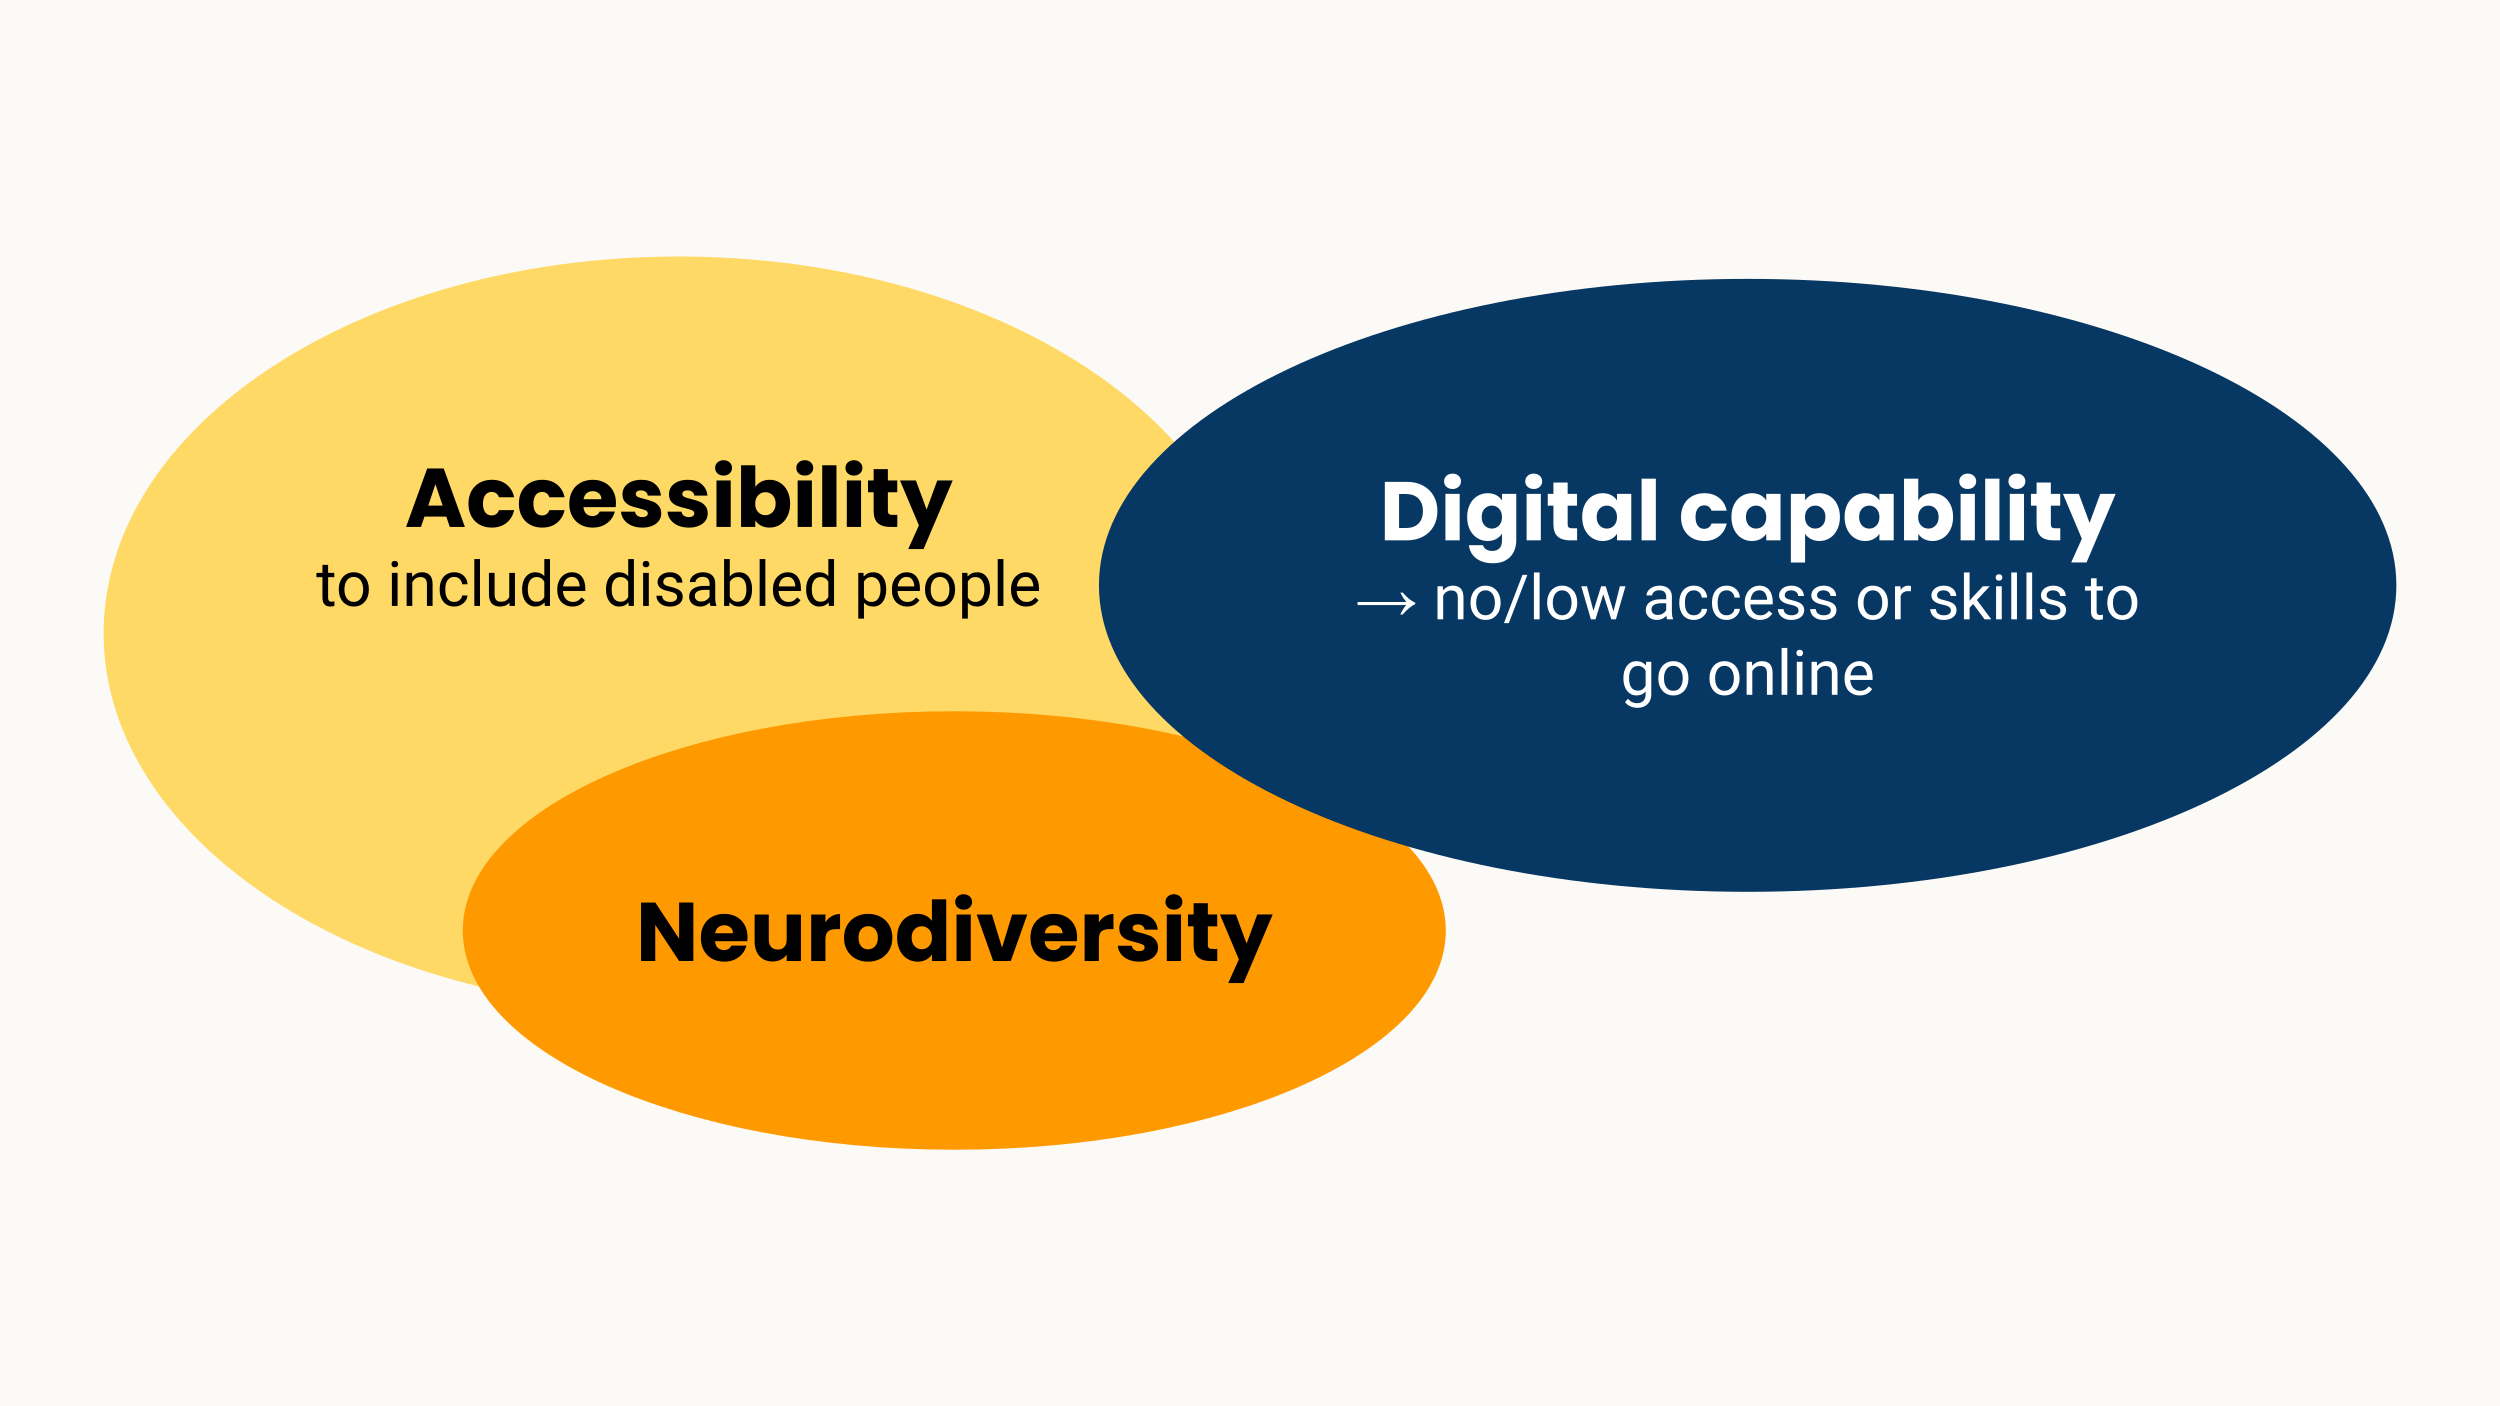 <svg version="1.1" viewBox="0.0 0.0 960.0 540.0" fill="none" stroke="none" stroke-linecap="square" stroke-miterlimit="10" xmlns:xlink="http://www.w3.org/1999/xlink" xmlns="http://www.w3.org/2000/svg"><rect x="0.0" y="0.0" width="960.0" height="540.0" fill="#808080" stroke="none"/><clipPath id="g34b6e2f5c32_0_471.0"><path d="m0 0l960.0 0l0 540.0l-960.0 0l0 -540.0z" clip-rule="nonzero"/></clipPath><g clip-path="url(#g34b6e2f5c32_0_471.0)"><path fill="#fcfaf7" d="m0 0l960.0 0l0 540.0l-960.0 0z" fill-rule="evenodd"/><path fill="#ffd966" d="m39.794 243.131l0 0c0 -79.877 98.871 -144.63 220.835 -144.63l0 0c121.964 0 220.835 64.753 220.835 144.63l0 0c0 79.877 -98.871 144.63 -220.835 144.63l0 0c-121.964 0 -220.835 -64.753 -220.835 -144.63z" fill-rule="evenodd"/><path fill="#000000" d="m171.381 198.382l-8.391 0l-1.344 3.969l-5.719 0l8.125 -22.469l6.328 0l8.141 22.469l-5.797 0l-1.344 -3.969zm-1.406 -4.219l-2.781 -8.234l-2.75 8.234l5.531 0zm9.912 -0.734q0 -2.797 1.141 -4.875q1.141 -2.078 3.172 -3.188q2.031 -1.125 4.656 -1.125q3.359 0 5.609 1.766q2.266 1.75 2.969 4.953l-5.828 0q-0.734 -2.047 -2.844 -2.047q-1.516 0 -2.406 1.172q-0.891 1.156 -0.891 3.344q0 2.172 0.891 3.344q0.891 1.156 2.406 1.156q2.109 0 2.844 -2.047l5.828 0q-0.703 3.141 -2.984 4.938q-2.266 1.781 -5.594 1.781q-2.625 0 -4.656 -1.109q-2.031 -1.125 -3.172 -3.203q-1.141 -2.078 -1.141 -4.859zm19.36 0q0 -2.797 1.141 -4.875q1.141 -2.078 3.172 -3.188q2.031 -1.125 4.656 -1.125q3.359 0 5.609 1.766q2.266 1.75 2.969 4.953l-5.828 0q-0.734 -2.047 -2.844 -2.047q-1.516 0 -2.406 1.172q-0.891 1.156 -0.891 3.344q0 2.172 0.891 3.344q0.891 1.156 2.406 1.156q2.109 0 2.844 -2.047l5.828 0q-0.703 3.141 -2.984 4.938q-2.266 1.781 -5.594 1.781q-2.625 0 -4.656 -1.109q-2.031 -1.125 -3.172 -3.203q-1.141 -2.078 -1.141 -4.859zm37.282 -0.297q0 0.766 -0.094 1.609l-12.375 0q0.125 1.656 1.062 2.547q0.953 0.875 2.328 0.875q2.047 0 2.844 -1.734l5.828 0q-0.453 1.766 -1.625 3.172q-1.172 1.406 -2.938 2.203q-1.75 0.797 -3.922 0.797q-2.625 0 -4.672 -1.109q-2.047 -1.125 -3.203 -3.203q-1.156 -2.078 -1.156 -4.859q0 -2.797 1.141 -4.875q1.141 -2.078 3.188 -3.188q2.047 -1.125 4.703 -1.125q2.594 0 4.609 1.094q2.016 1.078 3.141 3.094q1.141 2.016 1.141 4.703zm-5.594 -1.438q0 -1.406 -0.969 -2.234q-0.953 -0.844 -2.391 -0.844q-1.375 0 -2.328 0.812q-0.938 0.797 -1.156 2.266l6.844 0zm15.743 10.906q-2.344 0 -4.172 -0.797q-1.812 -0.797 -2.875 -2.188q-1.047 -1.391 -1.172 -3.125l5.406 0q0.094 0.938 0.859 1.516q0.766 0.562 1.891 0.562q1.016 0 1.578 -0.391q0.562 -0.406 0.562 -1.047q0 -0.766 -0.797 -1.125q-0.797 -0.375 -2.594 -0.828q-1.922 -0.438 -3.203 -0.938q-1.281 -0.5 -2.219 -1.562q-0.922 -1.078 -0.922 -2.906q0 -1.531 0.844 -2.797q0.859 -1.266 2.5 -2.0q1.656 -0.734 3.922 -0.734q3.359 0 5.297 1.672q1.938 1.656 2.234 4.406l-5.062 0q-0.125 -0.922 -0.812 -1.469q-0.688 -0.547 -1.812 -0.547q-0.953 0 -1.469 0.375q-0.516 0.359 -0.516 1.0q0 0.766 0.812 1.156q0.828 0.375 2.547 0.766q1.984 0.516 3.234 1.016q1.25 0.484 2.188 1.594q0.953 1.094 0.984 2.953q0 1.578 -0.891 2.812q-0.875 1.219 -2.531 1.922q-1.641 0.703 -3.812 0.703zm17.856 0q-2.344 0 -4.172 -0.797q-1.812 -0.797 -2.875 -2.188q-1.047 -1.391 -1.172 -3.125l5.406 0q0.094 0.938 0.859 1.516q0.766 0.562 1.891 0.562q1.016 0 1.578 -0.391q0.562 -0.406 0.562 -1.047q0 -0.766 -0.797 -1.125q-0.797 -0.375 -2.594 -0.828q-1.922 -0.438 -3.203 -0.938q-1.281 -0.5 -2.219 -1.562q-0.922 -1.078 -0.922 -2.906q0 -1.531 0.844 -2.797q0.859 -1.266 2.5 -2.0q1.656 -0.734 3.922 -0.734q3.359 0 5.297 1.672q1.938 1.656 2.234 4.406l-5.062 0q-0.125 -0.922 -0.812 -1.469q-0.688 -0.547 -1.812 -0.547q-0.953 0 -1.469 0.375q-0.516 0.359 -0.516 1.0q0 0.766 0.812 1.156q0.828 0.375 2.547 0.766q1.984 0.516 3.234 1.016q1.25 0.484 2.188 1.594q0.953 1.094 0.984 2.953q0 1.578 -0.891 2.812q-0.875 1.219 -2.531 1.922q-1.641 0.703 -3.812 0.703zm13.34 -19.969q-1.438 0 -2.359 -0.844q-0.906 -0.844 -0.906 -2.094q0 -1.281 0.906 -2.125q0.922 -0.844 2.359 -0.844q1.406 0 2.312 0.844q0.922 0.844 0.922 2.125q0 1.25 -0.922 2.094q-0.906 0.844 -2.312 0.844zm2.719 1.859l0 17.859l-5.469 0l0 -17.859l5.469 0zm9.44 2.531q0.766 -1.25 2.203 -2.016q1.453 -0.766 3.297 -0.766q2.219 0 4.0 1.125q1.797 1.109 2.828 3.188q1.047 2.078 1.047 4.844q0 2.75 -1.047 4.844q-1.031 2.094 -2.828 3.234q-1.781 1.125 -4.0 1.125q-1.875 0 -3.297 -0.75q-1.406 -0.75 -2.203 -2.0l0 2.5l-5.469 0l0 -23.688l5.469 0l0 8.359zm7.812 6.375q0 -2.062 -1.141 -3.219q-1.141 -1.172 -2.797 -1.172q-1.625 0 -2.766 1.188q-1.141 1.188 -1.141 3.234q0 2.047 1.141 3.234q1.141 1.172 2.766 1.172q1.625 0 2.781 -1.188q1.156 -1.203 1.156 -3.25zm11.197 -10.766q-1.438 0 -2.359 -0.844q-0.906 -0.844 -0.906 -2.094q0 -1.281 0.906 -2.125q0.922 -0.844 2.359 -0.844q1.406 0 2.312 0.844q0.922 0.844 0.922 2.125q0 1.25 -0.922 2.094q-0.906 0.844 -2.312 0.844zm2.719 1.859l0 17.859l-5.469 0l0 -17.859l5.469 0zm9.44 -5.828l0 23.688l-5.469 0l0 -23.688l5.469 0zm6.721 3.969q-1.438 0 -2.359 -0.844q-0.906 -0.844 -0.906 -2.094q0 -1.281 0.906 -2.125q0.922 -0.844 2.359 -0.844q1.406 0 2.312 0.844q0.922 0.844 0.922 2.125q0 1.25 -0.922 2.094q-0.906 0.844 -2.312 0.844zm2.719 1.859l0 17.859l-5.469 0l0 -17.859l5.469 0zm13.924 13.219l0 4.641l-2.781 0q-2.984 0 -4.656 -1.453q-1.656 -1.453 -1.656 -4.75l0 -7.109l-2.172 0l0 -4.547l2.172 0l0 -4.344l5.469 0l0 4.344l3.594 0l0 4.547l-3.594 0l0 7.172q0 0.797 0.391 1.156q0.391 0.344 1.281 0.344l1.953 0zm21.273 -13.219l-11.188 26.344l-5.891 0l4.094 -9.094l-7.266 -17.25l6.109 0l4.125 11.172l4.094 -11.172l5.922 0z" fill-rule="nonzero"/><path fill="#000000" d="m128.367 219.984l0 1.672l-6.859 0l0 -1.672l6.859 0zm-4.547 -3.078l2.172 0l0 12.625q0 0.641 0.203 0.969q0.203 0.328 0.516 0.438q0.312 0.109 0.672 0.109q0.281 0 0.578 -0.047q0.297 -0.062 0.453 -0.094l0 1.766q-0.25 0.078 -0.672 0.156q-0.406 0.078 -1.0 0.078q-0.797 0 -1.469 -0.312q-0.656 -0.328 -1.062 -1.062q-0.391 -0.75 -0.391 -2.016l0 -12.609zm6.273 9.562l0 -0.266q0 -1.375 0.391 -2.547q0.406 -1.188 1.156 -2.047q0.75 -0.875 1.812 -1.359q1.078 -0.5 2.391 -0.5q1.344 0 2.406 0.5q1.078 0.484 1.828 1.359q0.766 0.859 1.156 2.047q0.406 1.172 0.406 2.547l0 0.266q0 1.375 -0.406 2.547q-0.391 1.172 -1.156 2.047q-0.75 0.875 -1.812 1.359q-1.062 0.484 -2.391 0.484q-1.344 0 -2.406 -0.484q-1.062 -0.484 -1.828 -1.359q-0.75 -0.875 -1.156 -2.047q-0.391 -1.172 -0.391 -2.547zm2.172 -0.266l0 0.266q0 0.953 0.219 1.797q0.219 0.828 0.672 1.484q0.453 0.641 1.125 1.016q0.688 0.359 1.594 0.359q0.891 0 1.562 -0.359q0.672 -0.375 1.109 -1.016q0.453 -0.656 0.672 -1.484q0.234 -0.844 0.234 -1.797l0 -0.266q0 -0.938 -0.234 -1.766q-0.219 -0.844 -0.672 -1.5q-0.453 -0.656 -1.125 -1.031q-0.672 -0.375 -1.578 -0.375q-0.891 0 -1.562 0.375q-0.672 0.375 -1.125 1.031q-0.453 0.656 -0.672 1.5q-0.219 0.828 -0.219 1.766zm20.406 -6.219l0 12.688l-2.188 0l0 -12.688l2.188 0zm-2.344 -3.359q0 -0.531 0.312 -0.891q0.328 -0.359 0.953 -0.359q0.625 0 0.953 0.359q0.344 0.359 0.344 0.891q0 0.5 -0.344 0.859q-0.328 0.359 -0.953 0.359q-0.625 0 -0.953 -0.359q-0.312 -0.359 -0.312 -0.859zm7.992 6.078l0 9.969l-2.172 0l0 -12.688l2.047 0l0.125 2.719zm-0.516 3.141l-0.906 -0.031q0.016 -1.297 0.391 -2.406q0.375 -1.109 1.047 -1.922q0.688 -0.828 1.625 -1.281q0.938 -0.453 2.094 -0.453q0.938 0 1.688 0.266q0.75 0.25 1.281 0.797q0.531 0.547 0.812 1.422q0.281 0.875 0.281 2.125l0 8.312l-2.172 0l0 -8.328q0 -1.0 -0.297 -1.594q-0.297 -0.609 -0.859 -0.891q-0.562 -0.281 -1.375 -0.281q-0.812 0 -1.484 0.344q-0.656 0.344 -1.141 0.938q-0.469 0.594 -0.734 1.375q-0.25 0.766 -0.25 1.609zm16.676 5.281q0.766 0 1.422 -0.312q0.656 -0.328 1.078 -0.875q0.422 -0.562 0.484 -1.281l2.062 0q-0.062 1.125 -0.766 2.094q-0.688 0.969 -1.812 1.562q-1.125 0.594 -2.469 0.594q-1.438 0 -2.5 -0.5q-1.062 -0.516 -1.766 -1.391q-0.688 -0.875 -1.031 -2.016q-0.344 -1.141 -0.344 -2.422l0 -0.5q0 -1.266 0.344 -2.406q0.344 -1.156 1.031 -2.031q0.703 -0.875 1.766 -1.375q1.062 -0.516 2.5 -0.516q1.484 0 2.594 0.609q1.109 0.609 1.75 1.641q0.641 1.031 0.703 2.344l-2.062 0q-0.062 -0.781 -0.453 -1.406q-0.375 -0.641 -1.031 -1.016q-0.641 -0.391 -1.5 -0.391q-1.0 0 -1.672 0.406q-0.672 0.391 -1.078 1.047q-0.391 0.656 -0.562 1.469q-0.156 0.797 -0.156 1.625l0 0.5q0 0.828 0.156 1.641q0.172 0.812 0.562 1.469q0.391 0.656 1.062 1.047q0.672 0.391 1.688 0.391zm9.844 -16.453l0 18.0l-2.188 0l0 -18.0l2.188 0zm11.227 15.062l0 -9.75l2.188 0l0 12.688l-2.078 0l-0.109 -2.938zm0.422 -2.672l0.891 -0.016q0 1.266 -0.266 2.344q-0.25 1.062 -0.844 1.859q-0.578 0.781 -1.531 1.219q-0.953 0.438 -2.312 0.438q-0.922 0 -1.688 -0.266q-0.766 -0.281 -1.328 -0.844q-0.547 -0.562 -0.844 -1.453q-0.297 -0.906 -0.297 -2.172l0 -8.188l2.172 0l0 8.203q0 0.859 0.188 1.422q0.188 0.547 0.516 0.875q0.344 0.328 0.75 0.453q0.422 0.125 0.875 0.125q1.375 0 2.188 -0.531q0.812 -0.531 1.172 -1.438q0.359 -0.906 0.359 -2.031zm13.043 3.141l0 -15.531l2.188 0l0 18.0l-2.0 0l-0.188 -2.469zm-8.531 -3.734l0 -0.25q0 -1.453 0.359 -2.641q0.359 -1.188 1.016 -2.031q0.672 -0.859 1.594 -1.328q0.922 -0.469 2.047 -0.469q1.203 0 2.094 0.422q0.906 0.422 1.531 1.219q0.625 0.781 0.984 1.891q0.359 1.109 0.5 2.516l0 1.078q-0.125 1.406 -0.5 2.516q-0.359 1.109 -0.984 1.906q-0.625 0.781 -1.531 1.203q-0.906 0.406 -2.109 0.406q-1.109 0 -2.031 -0.484q-0.922 -0.484 -1.594 -1.344q-0.656 -0.875 -1.016 -2.047q-0.359 -1.172 -0.359 -2.562zm2.188 -0.25l0 0.25q0 0.953 0.188 1.781q0.203 0.828 0.609 1.469q0.406 0.625 1.031 0.984q0.641 0.359 1.516 0.359q1.078 0 1.781 -0.453q0.703 -0.453 1.125 -1.203q0.422 -0.75 0.656 -1.641l0 -2.812q-0.141 -0.656 -0.406 -1.25q-0.266 -0.609 -0.688 -1.078q-0.406 -0.484 -1.016 -0.766q-0.609 -0.281 -1.422 -0.281q-0.891 0 -1.531 0.375q-0.641 0.375 -1.047 1.016q-0.406 0.625 -0.609 1.469q-0.188 0.844 -0.188 1.781zm17.16 6.688q-1.328 0 -2.406 -0.453q-1.062 -0.453 -1.844 -1.266q-0.766 -0.828 -1.172 -1.953q-0.406 -1.125 -0.406 -2.453l0 -0.5q0 -1.547 0.453 -2.75q0.453 -1.219 1.234 -2.062q0.797 -0.844 1.781 -1.281q1.0 -0.438 2.078 -0.438q1.359 0 2.344 0.469q0.984 0.469 1.609 1.312q0.641 0.844 0.938 1.969q0.312 1.125 0.312 2.469l0 0.969l-9.469 0l0 -1.766l7.312 0l0 -0.172q-0.047 -0.844 -0.359 -1.641q-0.297 -0.797 -0.938 -1.312q-0.641 -0.516 -1.75 -0.516q-0.75 0 -1.375 0.312q-0.609 0.312 -1.062 0.922q-0.438 0.609 -0.688 1.5q-0.25 0.875 -0.25 2.016l0 0.5q0 0.891 0.25 1.688q0.266 0.797 0.75 1.391q0.484 0.594 1.172 0.938q0.703 0.344 1.594 0.344q1.156 0 1.953 -0.469q0.797 -0.469 1.391 -1.266l1.312 1.047q-0.406 0.625 -1.047 1.188q-0.625 0.562 -1.547 0.922q-0.922 0.344 -2.172 0.344zm21.398 -2.703l0 -15.531l2.188 0l0 18.0l-2.0 0l-0.188 -2.469zm-8.531 -3.734l0 -0.25q0 -1.453 0.359 -2.641q0.359 -1.188 1.016 -2.031q0.672 -0.859 1.594 -1.328q0.922 -0.469 2.047 -0.469q1.203 0 2.094 0.422q0.906 0.422 1.531 1.219q0.625 0.781 0.984 1.891q0.359 1.109 0.5 2.516l0 1.078q-0.125 1.406 -0.5 2.516q-0.359 1.109 -0.984 1.906q-0.625 0.781 -1.531 1.203q-0.906 0.406 -2.109 0.406q-1.109 0 -2.031 -0.484q-0.922 -0.484 -1.594 -1.344q-0.656 -0.875 -1.016 -2.047q-0.359 -1.172 -0.359 -2.562zm2.188 -0.25l0 0.25q0 0.953 0.188 1.781q0.203 0.828 0.609 1.469q0.406 0.625 1.031 0.984q0.641 0.359 1.516 0.359q1.078 0 1.781 -0.453q0.703 -0.453 1.125 -1.203q0.422 -0.75 0.656 -1.641l0 -2.812q-0.141 -0.656 -0.406 -1.25q-0.266 -0.609 -0.688 -1.078q-0.406 -0.484 -1.016 -0.766q-0.609 -0.281 -1.422 -0.281q-0.891 0 -1.531 0.375q-0.641 0.375 -1.047 1.016q-0.406 0.625 -0.609 1.469q-0.188 0.844 -0.188 1.781zm14.254 -6.234l0 12.688l-2.188 0l0 -12.688l2.188 0zm-2.344 -3.359q0 -0.531 0.312 -0.891q0.328 -0.359 0.953 -0.359q0.625 0 0.953 0.359q0.344 0.359 0.344 0.891q0 0.5 -0.344 0.859q-0.328 0.359 -0.953 0.359q-0.625 0 -0.953 -0.359q-0.312 -0.359 -0.312 -0.859zm13.195 12.688q0 -0.469 -0.203 -0.875q-0.203 -0.406 -0.828 -0.734q-0.625 -0.344 -1.875 -0.594q-1.062 -0.219 -1.922 -0.516q-0.844 -0.312 -1.438 -0.734q-0.578 -0.438 -0.906 -1.016q-0.312 -0.594 -0.312 -1.391q0 -0.75 0.328 -1.406q0.344 -0.672 0.953 -1.188q0.625 -0.516 1.484 -0.812q0.875 -0.297 1.938 -0.297q1.516 0 2.594 0.547q1.078 0.531 1.656 1.438q0.578 0.891 0.578 1.984l-2.172 0q0 -0.531 -0.312 -1.031q-0.312 -0.5 -0.906 -0.828q-0.578 -0.328 -1.438 -0.328q-0.906 0 -1.469 0.281q-0.547 0.281 -0.797 0.703q-0.25 0.422 -0.25 0.891q0 0.344 0.109 0.625q0.125 0.266 0.438 0.5q0.328 0.234 0.891 0.438q0.578 0.188 1.469 0.391q1.562 0.344 2.562 0.844q1.016 0.484 1.5 1.203q0.5 0.719 0.5 1.734q0 0.828 -0.344 1.531q-0.344 0.688 -1.0 1.188q-0.641 0.5 -1.547 0.781q-0.891 0.266 -2.0 0.266q-1.688 0 -2.844 -0.594q-1.156 -0.609 -1.766 -1.547q-0.594 -0.953 -0.594 -2.016l2.188 0q0.047 0.891 0.516 1.422q0.469 0.516 1.141 0.734q0.688 0.219 1.359 0.219q0.891 0 1.484 -0.234q0.609 -0.234 0.922 -0.641q0.312 -0.422 0.312 -0.938zm12.48 1.188l0 -6.531q0 -0.75 -0.297 -1.297q-0.297 -0.562 -0.891 -0.859q-0.594 -0.312 -1.484 -0.312q-0.812 0 -1.438 0.281q-0.609 0.281 -0.953 0.75q-0.344 0.453 -0.344 0.969l-2.172 0q0 -0.672 0.344 -1.344q0.359 -0.672 1.016 -1.203q0.672 -0.547 1.594 -0.875q0.938 -0.328 2.094 -0.328q1.375 0 2.438 0.469q1.062 0.469 1.656 1.422q0.609 0.938 0.609 2.359l0 5.906q0 0.625 0.109 1.344q0.109 0.719 0.344 1.234l0 0.188l-2.266 0q-0.172 -0.375 -0.266 -1.0q-0.094 -0.625 -0.094 -1.172zm0.375 -5.516l0.031 1.516l-2.188 0q-0.938 0 -1.672 0.156q-0.719 0.141 -1.219 0.438q-0.484 0.297 -0.75 0.734q-0.25 0.438 -0.25 1.016q0 0.609 0.266 1.109q0.281 0.484 0.828 0.766q0.547 0.281 1.344 0.281q0.984 0 1.75 -0.422q0.766 -0.422 1.219 -1.031q0.453 -0.609 0.484 -1.172l0.922 1.031q-0.078 0.5 -0.453 1.094q-0.359 0.594 -0.969 1.141q-0.594 0.547 -1.422 0.906q-0.828 0.359 -1.859 0.359q-1.281 0 -2.25 -0.5q-0.969 -0.516 -1.5 -1.359q-0.531 -0.844 -0.531 -1.906q0 -1.016 0.391 -1.797q0.406 -0.781 1.156 -1.297q0.75 -0.531 1.797 -0.797q1.062 -0.266 2.359 -0.266l2.516 0zm5.195 -10.312l2.188 0l0 15.531l-0.188 2.469l-2.0 0l0 -18.0zm10.75 11.547l0 0.25q0 1.391 -0.328 2.562q-0.328 1.172 -0.969 2.047q-0.625 0.859 -1.547 1.344q-0.906 0.484 -2.094 0.484q-1.203 0 -2.109 -0.406q-0.906 -0.422 -1.531 -1.203q-0.625 -0.797 -1.0 -1.906q-0.359 -1.109 -0.5 -2.516l0 -1.078q0.141 -1.406 0.5 -2.516q0.375 -1.109 1.0 -1.891q0.625 -0.797 1.516 -1.219q0.906 -0.422 2.109 -0.422q1.188 0 2.109 0.469q0.938 0.469 1.562 1.328q0.625 0.844 0.953 2.031q0.328 1.188 0.328 2.641zm-2.188 0.25l0 -0.25q0 -0.938 -0.172 -1.781q-0.172 -0.844 -0.562 -1.469q-0.391 -0.641 -1.031 -1.016q-0.625 -0.375 -1.547 -0.375q-0.812 0 -1.422 0.281q-0.609 0.281 -1.031 0.766q-0.422 0.469 -0.688 1.078q-0.25 0.594 -0.391 1.25l0 2.812q0.188 0.828 0.609 1.594q0.438 0.75 1.156 1.234q0.719 0.469 1.797 0.469q0.875 0 1.5 -0.359q0.625 -0.359 1.016 -0.984q0.391 -0.641 0.578 -1.469q0.188 -0.828 0.188 -1.781zm7.289 -11.797l0 18.0l-2.188 0l0 -18.0l2.188 0zm8.742 18.234q-1.328 0 -2.406 -0.453q-1.062 -0.453 -1.844 -1.266q-0.766 -0.828 -1.172 -1.953q-0.406 -1.125 -0.406 -2.453l0 -0.5q0 -1.547 0.453 -2.75q0.453 -1.219 1.234 -2.062q0.797 -0.844 1.781 -1.281q1.0 -0.438 2.078 -0.438q1.359 0 2.344 0.469q0.984 0.469 1.609 1.312q0.641 0.844 0.938 1.969q0.312 1.125 0.312 2.469l0 0.969l-9.469 0l0 -1.766l7.312 0l0 -0.172q-0.047 -0.844 -0.359 -1.641q-0.297 -0.797 -0.938 -1.312q-0.641 -0.516 -1.75 -0.516q-0.75 0 -1.375 0.312q-0.609 0.312 -1.062 0.922q-0.438 0.609 -0.688 1.5q-0.25 0.875 -0.25 2.016l0 0.5q0 0.891 0.25 1.688q0.266 0.797 0.75 1.391q0.484 0.594 1.172 0.938q0.703 0.344 1.594 0.344q1.156 0 1.953 -0.469q0.797 -0.469 1.391 -1.266l1.312 1.047q-0.406 0.625 -1.047 1.188q-0.625 0.562 -1.547 0.922q-0.922 0.344 -2.172 0.344zm15.445 -2.703l0 -15.531l2.188 0l0 18.0l-2.0 0l-0.188 -2.469zm-8.531 -3.734l0 -0.25q0 -1.453 0.359 -2.641q0.359 -1.188 1.016 -2.031q0.672 -0.859 1.594 -1.328q0.922 -0.469 2.047 -0.469q1.203 0 2.094 0.422q0.906 0.422 1.531 1.219q0.625 0.781 0.984 1.891q0.359 1.109 0.5 2.516l0 1.078q-0.125 1.406 -0.5 2.516q-0.359 1.109 -0.984 1.906q-0.625 0.781 -1.531 1.203q-0.906 0.406 -2.109 0.406q-1.109 0 -2.031 -0.484q-0.922 -0.484 -1.594 -1.344q-0.656 -0.875 -1.016 -2.047q-0.359 -1.172 -0.359 -2.562zm2.188 -0.25l0 0.25q0 0.953 0.188 1.781q0.203 0.828 0.609 1.469q0.406 0.625 1.031 0.984q0.641 0.359 1.516 0.359q1.078 0 1.781 -0.453q0.703 -0.453 1.125 -1.203q0.422 -0.75 0.656 -1.641l0 -2.812q-0.141 -0.656 -0.406 -1.25q-0.266 -0.609 -0.688 -1.078q-0.406 -0.484 -1.016 -0.766q-0.609 -0.281 -1.422 -0.281q-0.891 0 -1.531 0.375q-0.641 0.375 -1.047 1.016q-0.406 0.625 -0.609 1.469q-0.188 0.844 -0.188 1.781zm20.02 -3.797l0 15.125l-2.188 0l0 -17.562l2.0 0l0.188 2.438zm8.531 3.797l0 0.25q0 1.391 -0.328 2.562q-0.328 1.172 -0.953 2.047q-0.625 0.859 -1.547 1.344q-0.906 0.484 -2.094 0.484q-1.203 0 -2.125 -0.391q-0.922 -0.406 -1.578 -1.172q-0.641 -0.766 -1.031 -1.828q-0.375 -1.062 -0.516 -2.406l0 -1.312q0.141 -1.406 0.531 -2.516q0.391 -1.109 1.031 -1.891q0.641 -0.797 1.547 -1.219q0.922 -0.422 2.109 -0.422q1.203 0 2.125 0.469q0.922 0.469 1.547 1.328q0.641 0.844 0.953 2.031q0.328 1.188 0.328 2.641zm-2.172 0.25l0 -0.25q0 -0.938 -0.203 -1.781q-0.203 -0.844 -0.625 -1.469q-0.406 -0.641 -1.047 -1.016q-0.641 -0.375 -1.531 -0.375q-0.828 0 -1.438 0.281q-0.594 0.281 -1.016 0.766q-0.422 0.469 -0.688 1.078q-0.266 0.594 -0.391 1.25l0 3.031q0.234 0.812 0.656 1.547q0.422 0.719 1.125 1.156q0.703 0.438 1.766 0.438q0.875 0 1.516 -0.359q0.641 -0.375 1.047 -1.016q0.422 -0.656 0.625 -1.484q0.203 -0.844 0.203 -1.797zm10.211 6.438q-1.328 0 -2.406 -0.453q-1.062 -0.453 -1.844 -1.266q-0.766 -0.828 -1.172 -1.953q-0.406 -1.125 -0.406 -2.453l0 -0.5q0 -1.547 0.453 -2.75q0.453 -1.219 1.234 -2.062q0.797 -0.844 1.781 -1.281q1.0 -0.438 2.078 -0.438q1.359 0 2.344 0.469q0.984 0.469 1.609 1.312q0.641 0.844 0.938 1.969q0.312 1.125 0.312 2.469l0 0.969l-9.469 0l0 -1.766l7.312 0l0 -0.172q-0.047 -0.844 -0.359 -1.641q-0.297 -0.797 -0.938 -1.312q-0.641 -0.516 -1.75 -0.516q-0.75 0 -1.375 0.312q-0.609 0.312 -1.062 0.922q-0.438 0.609 -0.688 1.5q-0.25 0.875 -0.25 2.016l0 0.5q0 0.891 0.25 1.688q0.266 0.797 0.75 1.391q0.484 0.594 1.172 0.938q0.703 0.344 1.594 0.344q1.156 0 1.953 -0.469q0.797 -0.469 1.391 -1.266l1.312 1.047q-0.406 0.625 -1.047 1.188q-0.625 0.562 -1.547 0.922q-0.922 0.344 -2.172 0.344zm6.883 -6.438l0 -0.266q0 -1.375 0.391 -2.547q0.406 -1.188 1.156 -2.047q0.75 -0.875 1.812 -1.359q1.078 -0.5 2.391 -0.5q1.344 0 2.406 0.5q1.078 0.484 1.828 1.359q0.766 0.859 1.156 2.047q0.406 1.172 0.406 2.547l0 0.266q0 1.375 -0.406 2.547q-0.391 1.172 -1.156 2.047q-0.75 0.875 -1.812 1.359q-1.062 0.484 -2.391 0.484q-1.344 0 -2.406 -0.484q-1.062 -0.484 -1.828 -1.359q-0.75 -0.875 -1.156 -2.047q-0.391 -1.172 -0.391 -2.547zm2.172 -0.266l0 0.266q0 0.953 0.219 1.797q0.219 0.828 0.672 1.484q0.453 0.641 1.125 1.016q0.688 0.359 1.594 0.359q0.891 0 1.562 -0.359q0.672 -0.375 1.109 -1.016q0.453 -0.656 0.672 -1.484q0.234 -0.844 0.234 -1.797l0 -0.266q0 -0.938 -0.234 -1.766q-0.219 -0.844 -0.672 -1.5q-0.453 -0.656 -1.125 -1.031q-0.672 -0.375 -1.578 -0.375q-0.891 0 -1.563 0.375q-0.672 0.375 -1.125 1.031q-0.453 0.656 -0.672 1.5q-0.219 0.828 -0.219 1.766zm14.266 -3.781l0 15.125l-2.188 0l0 -17.562l2.0 0l0.188 2.438zm8.531 3.797l0 0.25q0 1.391 -0.328 2.562q-0.328 1.172 -0.953 2.047q-0.625 0.859 -1.547 1.344q-0.906 0.484 -2.094 0.484q-1.203 0 -2.125 -0.391q-0.922 -0.406 -1.578 -1.172q-0.641 -0.766 -1.031 -1.828q-0.375 -1.062 -0.516 -2.406l0 -1.312q0.141 -1.406 0.531 -2.516q0.391 -1.109 1.031 -1.891q0.641 -0.797 1.547 -1.219q0.922 -0.422 2.109 -0.422q1.203 0 2.125 0.469q0.922 0.469 1.547 1.328q0.641 0.844 0.953 2.031q0.328 1.188 0.328 2.641zm-2.172 0.25l0 -0.25q0 -0.938 -0.203 -1.781q-0.203 -0.844 -0.625 -1.469q-0.406 -0.641 -1.047 -1.016q-0.641 -0.375 -1.531 -0.375q-0.828 0 -1.438 0.281q-0.594 0.281 -1.016 0.766q-0.422 0.469 -0.688 1.078q-0.266 0.594 -0.391 1.25l0 3.031q0.234 0.812 0.656 1.547q0.422 0.719 1.125 1.156q0.703 0.438 1.766 0.438q0.875 0 1.516 -0.359q0.641 -0.375 1.047 -1.016q0.422 -0.656 0.625 -1.484q0.203 -0.844 0.203 -1.797zm7.305 -11.797l0 18.0l-2.188 0l0 -18.0l2.188 0zm8.742 18.234q-1.328 0 -2.406 -0.453q-1.062 -0.453 -1.844 -1.266q-0.766 -0.828 -1.172 -1.953q-0.406 -1.125 -0.406 -2.453l0 -0.5q0 -1.547 0.453 -2.75q0.453 -1.219 1.234 -2.062q0.797 -0.844 1.781 -1.281q1.0 -0.438 2.078 -0.438q1.359 0 2.344 0.469q0.984 0.469 1.609 1.312q0.641 0.844 0.938 1.969q0.312 1.125 0.312 2.469l0 0.969l-9.469 0l0 -1.766l7.312 0l0 -0.172q-0.047 -0.844 -0.359 -1.641q-0.297 -0.797 -0.938 -1.312q-0.641 -0.516 -1.75 -0.516q-0.75 0 -1.375 0.312q-0.609 0.312 -1.062 0.922q-0.438 0.609 -0.688 1.5q-0.25 0.875 -0.25 2.016l0 0.5q0 0.891 0.25 1.688q0.266 0.797 0.75 1.391q0.484 0.594 1.172 0.938q0.703 0.344 1.594 0.344q1.156 0 1.953 -0.469q0.797 -0.469 1.391 -1.266l1.312 1.047q-0.406 0.625 -1.047 1.188q-0.625 0.562 -1.547 0.922q-0.922 0.344 -2.172 0.344z" fill-rule="nonzero"/><path fill="#ff9900" d="m177.705 357.31l0 0c0 -46.496 84.502 -84.189 188.74 -84.189l0 0c104.238 0 188.74 37.693 188.74 84.189l0 0c0 46.496 -84.502 84.189 -188.74 84.189l0 0c-104.238 0 -188.74 -37.693 -188.74 -84.189z" fill-rule="evenodd"/><path fill="#000000" d="m266.251 369.03l-5.469 0l-9.156 -13.859l0 13.859l-5.469 0l0 -22.469l5.469 0l9.156 13.922l0 -13.922l5.469 0l0 22.469zm20.798 -9.219q0 0.766 -0.094 1.609l-12.375 0q0.125 1.656 1.062 2.547q0.953 0.875 2.328 0.875q2.047 0 2.844 -1.734l5.828 0q-0.453 1.766 -1.625 3.172q-1.172 1.406 -2.938 2.203q-1.75 0.797 -3.922 0.797q-2.625 0 -4.672 -1.109q-2.047 -1.125 -3.203 -3.203q-1.156 -2.078 -1.156 -4.859q0 -2.797 1.141 -4.875q1.141 -2.078 3.188 -3.188q2.047 -1.125 4.703 -1.125q2.594 0 4.609 1.094q2.016 1.078 3.141 3.094q1.141 2.016 1.141 4.703zm-5.594 -1.438q0 -1.406 -0.969 -2.234q-0.953 -0.844 -2.391 -0.844q-1.375 0 -2.328 0.812q-0.938 0.797 -1.156 2.266l6.844 0zm26.103 -7.203l0 17.859l-5.469 0l0 -2.438q-0.828 1.188 -2.25 1.906q-1.422 0.719 -3.156 0.719q-2.047 0 -3.625 -0.906q-1.562 -0.906 -2.422 -2.641q-0.859 -1.734 -0.859 -4.062l0 -10.438l5.438 0l0 9.703q0 1.781 0.922 2.781q0.938 0.984 2.5 0.984q1.594 0 2.516 -0.984q0.938 -1.0 0.938 -2.781l0 -9.703l5.469 0zm9.412 2.984q0.969 -1.484 2.406 -2.328q1.438 -0.844 3.203 -0.844l0 5.797l-1.516 0q-2.047 0 -3.078 0.875q-1.016 0.875 -1.016 3.094l0 8.281l-5.469 0l0 -17.859l5.469 0l0 2.984zm16.352 15.125q-2.625 0 -4.719 -1.109q-2.094 -1.125 -3.297 -3.203q-1.203 -2.078 -1.203 -4.859q0 -2.766 1.219 -4.859q1.219 -2.094 3.328 -3.203q2.109 -1.125 4.734 -1.125q2.625 0 4.734 1.125q2.125 1.109 3.328 3.203q1.219 2.094 1.219 4.859q0 2.75 -1.234 4.844q-1.234 2.094 -3.359 3.219q-2.125 1.109 -4.75 1.109zm0 -4.734q1.578 0 2.672 -1.141q1.109 -1.156 1.109 -3.297q0 -2.156 -1.078 -3.297q-1.062 -1.156 -2.641 -1.156q-1.594 0 -2.656 1.141q-1.047 1.125 -1.047 3.312q0 2.141 1.031 3.297q1.047 1.141 2.609 1.141zm11.165 -4.469q0 -2.766 1.031 -4.844q1.047 -2.078 2.844 -3.188q1.797 -1.125 4.0 -1.125q1.766 0 3.219 0.734q1.453 0.734 2.281 1.984l0 -8.297l5.484 0l0 23.688l-5.484 0l0 -2.562q-0.766 1.281 -2.188 2.047q-1.422 0.766 -3.312 0.766q-2.203 0 -4.0 -1.125q-1.797 -1.141 -2.844 -3.234q-1.031 -2.094 -1.031 -4.844zm13.375 0.031q0 -2.047 -1.141 -3.234q-1.125 -1.188 -2.75 -1.188q-1.641 0 -2.781 1.172q-1.125 1.156 -1.125 3.219q0 2.047 1.125 3.25q1.141 1.188 2.781 1.188q1.625 0 2.75 -1.172q1.141 -1.188 1.141 -3.234zm12.197 -10.797q-1.438 0 -2.359 -0.844q-0.906 -0.844 -0.906 -2.094q0 -1.281 0.906 -2.125q0.922 -0.844 2.359 -0.844q1.406 0 2.312 0.844q0.922 0.844 0.922 2.125q0 1.25 -0.922 2.094q-0.906 0.844 -2.312 0.844zm2.719 1.859l0 17.859l-5.469 0l0 -17.859l5.469 0zm12.003 12.734l3.875 -12.734l5.828 0l-6.344 17.859l-6.75 0l-6.344 -17.859l5.859 0l3.875 12.734zm28.829 -4.094q0 0.766 -0.094 1.609l-12.375 0q0.125 1.656 1.062 2.547q0.953 0.875 2.328 0.875q2.047 0 2.844 -1.734l5.828 0q-0.453 1.766 -1.625 3.172q-1.172 1.406 -2.938 2.203q-1.75 0.797 -3.922 0.797q-2.625 0 -4.672 -1.109q-2.047 -1.125 -3.203 -3.203q-1.156 -2.078 -1.156 -4.859q0 -2.797 1.141 -4.875q1.141 -2.078 3.188 -3.188q2.047 -1.125 4.703 -1.125q2.594 0 4.609 1.094q2.016 1.078 3.141 3.094q1.141 2.016 1.141 4.703zm-5.594 -1.438q0 -1.406 -0.969 -2.234q-0.953 -0.844 -2.391 -0.844q-1.375 0 -2.328 0.812q-0.938 0.797 -1.156 2.266l6.844 0zm13.946 -4.219q0.969 -1.484 2.406 -2.328q1.438 -0.844 3.203 -0.844l0 5.797l-1.516 0q-2.047 0 -3.078 0.875q-1.016 0.875 -1.016 3.094l0 8.281l-5.469 0l0 -17.859l5.469 0l0 2.984zm15.493 15.125q-2.344 0 -4.172 -0.797q-1.812 -0.797 -2.875 -2.188q-1.047 -1.391 -1.172 -3.125l5.406 0q0.094 0.938 0.859 1.516q0.766 0.562 1.891 0.562q1.016 0 1.578 -0.391q0.562 -0.406 0.562 -1.047q0 -0.766 -0.797 -1.125q-0.797 -0.375 -2.594 -0.828q-1.922 -0.438 -3.203 -0.938q-1.281 -0.5 -2.219 -1.562q-0.922 -1.078 -0.922 -2.906q0 -1.531 0.844 -2.797q0.859 -1.266 2.5 -2.0q1.656 -0.734 3.922 -0.734q3.359 0 5.297 1.672q1.938 1.656 2.234 4.406l-5.062 0q-0.125 -0.922 -0.812 -1.469q-0.688 -0.547 -1.812 -0.547q-0.953 0 -1.469 0.375q-0.516 0.359 -0.516 1.0q0 0.766 0.812 1.156q0.828 0.375 2.547 0.766q1.984 0.516 3.234 1.016q1.25 0.484 2.188 1.594q0.953 1.094 0.984 2.953q0 1.578 -0.891 2.812q-0.875 1.219 -2.531 1.922q-1.641 0.703 -3.812 0.703zm13.34 -19.969q-1.438 0 -2.359 -0.844q-0.906 -0.844 -0.906 -2.094q0 -1.281 0.906 -2.125q0.922 -0.844 2.359 -0.844q1.406 0 2.312 0.844q0.922 0.844 0.922 2.125q0 1.25 -0.922 2.094q-0.906 0.844 -2.312 0.844zm2.719 1.859l0 17.859l-5.469 0l0 -17.859l5.469 0zm13.924 13.219l0 4.641l-2.781 0q-2.984 0 -4.656 -1.453q-1.656 -1.453 -1.656 -4.75l0 -7.109l-2.172 0l0 -4.547l2.172 0l0 -4.344l5.469 0l0 4.344l3.594 0l0 4.547l-3.594 0l0 7.172q0 0.797 0.391 1.156q0.391 0.344 1.281 0.344l1.953 0zm21.273 -13.219l-11.188 26.344l-5.891 0l4.094 -9.094l-7.266 -17.25l6.109 0l4.125 11.172l4.094 -11.172l5.922 0z" fill-rule="nonzero"/><path fill="#073763" d="m422.001 224.774l0 0c0 -64.996 111.527 -117.685 249.102 -117.685l0 0c137.575 0 249.102 52.689 249.102 117.685l0 0c0 64.996 -111.527 117.685 -249.102 117.685l0 0c-137.575 0 -249.102 -52.689 -249.102 -117.685z" fill-rule="evenodd"/><path fill="#ffffff" d="m540.198 185.026q3.547 0 6.203 1.422q2.656 1.406 4.109 3.953q1.453 2.531 1.453 5.859q0 3.297 -1.453 5.859q-1.453 2.562 -4.125 3.969q-2.672 1.406 -6.188 1.406l-8.422 0l0 -22.469l8.422 0zm-0.359 17.734q3.109 0 4.828 -1.688q1.734 -1.703 1.734 -4.812q0 -3.109 -1.734 -4.828q-1.719 -1.734 -4.828 -1.734l-2.594 0l0 13.062l2.594 0zm17.952 -14.984q-1.438 0 -2.359 -0.844q-0.906 -0.844 -0.906 -2.094q0 -1.281 0.906 -2.125q0.922 -0.844 2.359 -0.844q1.406 0 2.312 0.844q0.922 0.844 0.922 2.125q0 1.25 -0.922 2.094q-0.906 0.844 -2.312 0.844zm2.719 1.859l0 17.859l-5.469 0l0 -17.859l5.469 0zm10.753 -0.25q1.891 0 3.312 0.766q1.422 0.766 2.188 2.016l0 -2.531l5.484 0l0 17.828q0 2.469 -0.984 4.469q-0.969 2.0 -2.969 3.172q-2.0 1.188 -4.984 1.188q-3.969 0 -6.438 -1.875q-2.453 -1.859 -2.812 -5.062l5.406 0q0.266 1.016 1.219 1.609q0.969 0.594 2.375 0.594q1.688 0 2.688 -0.984q1.016 -0.969 1.016 -3.109l0 -2.531q-0.797 1.25 -2.203 2.031q-1.406 0.781 -3.297 0.781q-2.203 0 -4.0 -1.125q-1.797 -1.141 -2.844 -3.234q-1.031 -2.094 -1.031 -4.844q0 -2.766 1.031 -4.844q1.047 -2.078 2.844 -3.188q1.797 -1.125 4.0 -1.125zm5.5 9.188q0 -2.047 -1.141 -3.234q-1.125 -1.188 -2.75 -1.188q-1.641 0 -2.781 1.172q-1.125 1.156 -1.125 3.219q0 2.047 1.125 3.25q1.141 1.188 2.781 1.188q1.625 0 2.75 -1.172q1.141 -1.188 1.141 -3.234zm12.197 -10.797q-1.438 0 -2.359 -0.844q-0.906 -0.844 -0.906 -2.094q0 -1.281 0.906 -2.125q0.922 -0.844 2.359 -0.844q1.406 0 2.312 0.844q0.922 0.844 0.922 2.125q0 1.25 -0.922 2.094q-0.906 0.844 -2.312 0.844zm2.719 1.859l0 17.859l-5.469 0l0 -17.859l5.469 0zm13.924 13.219l0 4.641l-2.781 0q-2.984 0 -4.656 -1.453q-1.656 -1.453 -1.656 -4.75l0 -7.109l-2.172 0l0 -4.547l2.172 0l0 -4.344l5.469 0l0 4.344l3.594 0l0 4.547l-3.594 0l0 7.172q0 0.797 0.391 1.156q0.391 0.344 1.281 0.344l1.953 0zm1.945 -4.312q0 -2.766 1.031 -4.844q1.047 -2.078 2.844 -3.188q1.797 -1.125 4.0 -1.125q1.891 0 3.312 0.766q1.422 0.766 2.188 2.016l0 -2.531l5.484 0l0 17.859l-5.484 0l0 -2.531q-0.797 1.25 -2.219 2.016q-1.422 0.766 -3.312 0.766q-2.172 0 -3.969 -1.125q-1.797 -1.141 -2.844 -3.234q-1.031 -2.094 -1.031 -4.844zm13.375 0.031q0 -2.047 -1.141 -3.234q-1.125 -1.188 -2.75 -1.188q-1.641 0 -2.781 1.172q-1.125 1.156 -1.125 3.219q0 2.047 1.125 3.25q1.141 1.188 2.781 1.188q1.625 0 2.75 -1.172q1.141 -1.188 1.141 -3.234zm14.916 -14.766l0 23.688l-5.469 0l0 -23.688l5.469 0zm9.661 14.766q0 -2.797 1.141 -4.875q1.141 -2.078 3.172 -3.188q2.031 -1.125 4.656 -1.125q3.359 0 5.609 1.766q2.266 1.75 2.969 4.953l-5.828 0q-0.734 -2.047 -2.844 -2.047q-1.516 0 -2.406 1.172q-0.891 1.156 -0.891 3.344q0 2.172 0.891 3.344q0.891 1.156 2.406 1.156q2.109 0 2.844 -2.047l5.828 0q-0.703 3.141 -2.984 4.938q-2.266 1.781 -5.594 1.781q-2.625 0 -4.656 -1.109q-2.031 -1.125 -3.172 -3.203q-1.141 -2.078 -1.141 -4.859zm19.36 -0.031q0 -2.766 1.031 -4.844q1.047 -2.078 2.844 -3.188q1.797 -1.125 4.0 -1.125q1.891 0 3.312 0.766q1.422 0.766 2.188 2.016l0 -2.531l5.484 0l0 17.859l-5.484 0l0 -2.531q-0.797 1.25 -2.219 2.016q-1.422 0.766 -3.312 0.766q-2.172 0 -3.969 -1.125q-1.797 -1.141 -2.844 -3.234q-1.031 -2.094 -1.031 -4.844zm13.375 0.031q0 -2.047 -1.141 -3.234q-1.125 -1.188 -2.75 -1.188q-1.641 0 -2.781 1.172q-1.125 1.156 -1.125 3.219q0 2.047 1.125 3.25q1.141 1.188 2.781 1.188q1.625 0 2.75 -1.172q1.141 -1.188 1.141 -3.234zm14.916 -6.406q0.797 -1.25 2.203 -2.016q1.422 -0.766 3.297 -0.766q2.219 0 4.0 1.125q1.797 1.109 2.828 3.188q1.047 2.078 1.047 4.844q0 2.75 -1.047 4.844q-1.031 2.094 -2.828 3.234q-1.781 1.125 -4.0 1.125q-1.844 0 -3.281 -0.766q-1.422 -0.766 -2.219 -1.984l0 11.016l-5.469 0l0 -26.375l5.469 0l0 2.531zm7.812 6.375q0 -2.062 -1.141 -3.219q-1.141 -1.172 -2.797 -1.172q-1.625 0 -2.766 1.188q-1.141 1.188 -1.141 3.234q0 2.047 1.141 3.234q1.141 1.172 2.766 1.172q1.625 0 2.781 -1.188q1.156 -1.203 1.156 -3.25zm7.353 0q0 -2.766 1.031 -4.844q1.047 -2.078 2.844 -3.188q1.797 -1.125 4.0 -1.125q1.891 0 3.312 0.766q1.422 0.766 2.188 2.016l0 -2.531l5.484 0l0 17.859l-5.484 0l0 -2.531q-0.797 1.25 -2.219 2.016q-1.422 0.766 -3.312 0.766q-2.172 0 -3.969 -1.125q-1.797 -1.141 -2.844 -3.234q-1.031 -2.094 -1.031 -4.844zm13.375 0.031q0 -2.047 -1.141 -3.234q-1.125 -1.188 -2.75 -1.188q-1.641 0 -2.781 1.172q-1.125 1.156 -1.125 3.219q0 2.047 1.125 3.25q1.141 1.188 2.781 1.188q1.625 0 2.75 -1.172q1.141 -1.188 1.141 -3.234zm14.916 -6.406q0.766 -1.25 2.203 -2.016q1.453 -0.766 3.297 -0.766q2.219 0 4.0 1.125q1.797 1.109 2.828 3.188q1.047 2.078 1.047 4.844q0 2.75 -1.047 4.844q-1.031 2.094 -2.828 3.234q-1.781 1.125 -4.0 1.125q-1.875 0 -3.297 -0.75q-1.406 -0.75 -2.203 -2.0l0 2.5l-5.469 0l0 -23.688l5.469 0l0 8.359zm7.812 6.375q0 -2.062 -1.141 -3.219q-1.141 -1.172 -2.797 -1.172q-1.625 0 -2.766 1.188q-1.141 1.188 -1.141 3.234q0 2.047 1.141 3.234q1.141 1.172 2.766 1.172q1.625 0 2.781 -1.188q1.156 -1.203 1.156 -3.25zm11.197 -10.766q-1.438 0 -2.359 -0.844q-0.906 -0.844 -0.906 -2.094q0 -1.281 0.906 -2.125q0.922 -0.844 2.359 -0.844q1.406 0 2.312 0.844q0.922 0.844 0.922 2.125q0 1.25 -0.922 2.094q-0.906 0.844 -2.312 0.844zm2.719 1.859l0 17.859l-5.469 0l0 -17.859l5.469 0zm9.44 -5.828l0 23.688l-5.469 0l0 -23.688l5.469 0zm6.721 3.969q-1.438 0 -2.359 -0.844q-0.906 -0.844 -0.906 -2.094q0 -1.281 0.906 -2.125q0.922 -0.844 2.359 -0.844q1.406 0 2.312 0.844q0.922 0.844 0.922 2.125q0 1.25 -0.922 2.094q-0.906 0.844 -2.312 0.844zm2.719 1.859l0 17.859l-5.469 0l0 -17.859l5.469 0zm13.924 13.219l0 4.641l-2.781 0q-2.984 0 -4.656 -1.453q-1.656 -1.453 -1.656 -4.75l0 -7.109l-2.172 0l0 -4.547l2.172 0l0 -4.344l5.469 0l0 4.344l3.594 0l0 4.547l-3.594 0l0 7.172q0 0.797 0.391 1.156q0.391 0.344 1.281 0.344l1.953 0zm21.273 -13.219l-11.188 26.344l-5.891 0l4.094 -9.094l-7.266 -17.25l6.109 0l4.125 11.172l4.094 -11.172l5.922 0z" fill-rule="nonzero"/><path fill="#ffffff" d="m538.613 227.549q1.562 1.703 2.703 2.594q1.141 0.875 2.141 1.312l0 0.516q-1.156 0.562 -2.25 1.438q-1.094 0.875 -2.594 2.562l-0.906 0q1.094 -2.359 2.312 -3.625l-18.703 0l0 -1.172l18.703 0q-0.891 -1.141 -1.25 -1.688q-0.344 -0.562 -1.047 -1.938l0.891 0z" fill-rule="nonzero"/><path fill="#ffffff" d="m554.176 227.846l0 9.969l-2.172 0l0 -12.688l2.047 0l0.125 2.719zm-0.516 3.141l-0.906 -0.031q0.016 -1.297 0.391 -2.406q0.375 -1.109 1.047 -1.922q0.688 -0.828 1.625 -1.281q0.938 -0.453 2.094 -0.453q0.938 0 1.688 0.266q0.75 0.25 1.281 0.797q0.531 0.547 0.812 1.422q0.281 0.875 0.281 2.125l0 8.312l-2.172 0l0 -8.328q0 -1.0 -0.297 -1.594q-0.297 -0.609 -0.859 -0.891q-0.562 -0.281 -1.375 -0.281q-0.812 0 -1.484 0.344q-0.656 0.344 -1.141 0.938q-0.469 0.594 -0.734 1.375q-0.25 0.766 -0.25 1.609zm11.02 0.625l0 -0.266q0 -1.375 0.391 -2.547q0.406 -1.188 1.156 -2.047q0.75 -0.875 1.812 -1.359q1.078 -0.5 2.391 -0.5q1.344 0 2.406 0.5q1.078 0.484 1.828 1.359q0.766 0.859 1.156 2.047q0.406 1.172 0.406 2.547l0 0.266q0 1.375 -0.406 2.547q-0.391 1.172 -1.156 2.047q-0.75 0.875 -1.812 1.359q-1.062 0.484 -2.391 0.484q-1.344 0 -2.406 -0.484q-1.062 -0.484 -1.828 -1.359q-0.75 -0.875 -1.156 -2.047q-0.391 -1.172 -0.391 -2.547zm2.172 -0.266l0 0.266q0 0.953 0.219 1.797q0.219 0.828 0.672 1.484q0.453 0.641 1.125 1.016q0.688 0.359 1.594 0.359q0.891 0 1.562 -0.359q0.672 -0.375 1.109 -1.016q0.453 -0.656 0.672 -1.484q0.234 -0.844 0.234 -1.797l0 -0.266q0 -0.938 -0.234 -1.766q-0.219 -0.844 -0.672 -1.5q-0.453 -0.656 -1.125 -1.031q-0.672 -0.375 -1.578 -0.375q-0.891 0 -1.562 0.375q-0.672 0.375 -1.125 1.031q-0.453 0.656 -0.672 1.5q-0.219 0.828 -0.219 1.766zm19.641 -10.594l-7.109 18.531l-1.875 0l7.125 -18.531l1.859 0zm4.715 -0.938l0 18.0l-2.188 0l0 -18.0l2.188 0zm2.898 11.797l0 -0.266q0 -1.375 0.391 -2.547q0.406 -1.188 1.156 -2.047q0.75 -0.875 1.812 -1.359q1.078 -0.5 2.391 -0.5q1.344 0 2.406 0.5q1.078 0.484 1.828 1.359q0.766 0.859 1.156 2.047q0.406 1.172 0.406 2.547l0 0.266q0 1.375 -0.406 2.547q-0.391 1.172 -1.156 2.047q-0.75 0.875 -1.812 1.359q-1.062 0.484 -2.391 0.484q-1.344 0 -2.406 -0.484q-1.062 -0.484 -1.828 -1.359q-0.75 -0.875 -1.156 -2.047q-0.391 -1.172 -0.391 -2.547zm2.172 -0.266l0 0.266q0 0.953 0.219 1.797q0.219 0.828 0.672 1.484q0.453 0.641 1.125 1.016q0.688 0.359 1.594 0.359q0.891 0 1.562 -0.359q0.672 -0.375 1.109 -1.016q0.453 -0.656 0.672 -1.484q0.234 -0.844 0.234 -1.797l0 -0.266q0 -0.938 -0.234 -1.766q-0.219 -0.844 -0.672 -1.5q-0.453 -0.656 -1.125 -1.031q-0.672 -0.375 -1.578 -0.375q-0.891 0 -1.562 0.375q-0.672 0.375 -1.125 1.031q-0.453 0.656 -0.672 1.5q-0.219 0.828 -0.219 1.766zm15.297 4.219l3.266 -10.438l1.422 0l-0.281 2.078l-3.312 10.609l-1.391 0l0.297 -2.25zm-2.188 -10.438l2.781 10.547l0.203 2.141l-1.469 0l-3.688 -12.688l2.172 0zm10.0 10.469l2.641 -10.469l2.156 0l-3.672 12.688l-1.453 0l0.328 -2.219zm-2.797 -10.469l3.188 10.266l0.359 2.422l-1.391 0l-3.406 -10.625l-0.281 -2.062l1.531 0zm23.238 10.516l0 -6.531q0 -0.75 -0.297 -1.297q-0.297 -0.562 -0.891 -0.859q-0.594 -0.312 -1.484 -0.312q-0.812 0 -1.438 0.281q-0.609 0.281 -0.953 0.75q-0.344 0.453 -0.344 0.969l-2.172 0q0 -0.672 0.344 -1.344q0.359 -0.672 1.016 -1.203q0.672 -0.547 1.594 -0.875q0.938 -0.328 2.094 -0.328q1.375 0 2.438 0.469q1.062 0.469 1.656 1.422q0.609 0.938 0.609 2.359l0 5.906q0 0.625 0.109 1.344q0.109 0.719 0.344 1.234l0 0.188l-2.266 0q-0.172 -0.375 -0.266 -1.0q-0.094 -0.625 -0.094 -1.172zm0.375 -5.516l0.031 1.516l-2.188 0q-0.938 0 -1.672 0.156q-0.719 0.141 -1.219 0.438q-0.484 0.297 -0.75 0.734q-0.25 0.438 -0.25 1.016q0 0.609 0.266 1.109q0.281 0.484 0.828 0.766q0.547 0.281 1.344 0.281q0.984 0 1.75 -0.422q0.766 -0.422 1.219 -1.031q0.453 -0.609 0.484 -1.172l0.922 1.031q-0.078 0.5 -0.453 1.094q-0.359 0.594 -0.969 1.141q-0.594 0.547 -1.422 0.906q-0.828 0.359 -1.859 0.359q-1.281 0 -2.25 -0.5q-0.969 -0.516 -1.5 -1.359q-0.531 -0.844 -0.531 -1.906q0 -1.016 0.391 -1.797q0.406 -0.781 1.156 -1.297q0.75 -0.531 1.797 -0.797q1.062 -0.266 2.359 -0.266l2.516 0zm10.289 6.141q0.766 0 1.422 -0.312q0.656 -0.328 1.078 -0.875q0.422 -0.562 0.484 -1.281l2.062 0q-0.062 1.125 -0.766 2.094q-0.688 0.969 -1.812 1.562q-1.125 0.594 -2.469 0.594q-1.438 0 -2.5 -0.5q-1.062 -0.516 -1.766 -1.391q-0.688 -0.875 -1.031 -2.016q-0.344 -1.141 -0.344 -2.422l0 -0.5q0 -1.266 0.344 -2.406q0.344 -1.156 1.031 -2.031q0.703 -0.875 1.766 -1.375q1.062 -0.516 2.5 -0.516q1.484 0 2.594 0.609q1.109 0.609 1.75 1.641q0.641 1.031 0.703 2.344l-2.062 0q-0.062 -0.781 -0.453 -1.406q-0.375 -0.641 -1.031 -1.016q-0.641 -0.391 -1.5 -0.391q-1.0 0 -1.672 0.406q-0.672 0.391 -1.078 1.047q-0.391 0.656 -0.562 1.469q-0.156 0.797 -0.156 1.625l0 0.5q0 0.828 0.156 1.641q0.172 0.812 0.562 1.469q0.391 0.656 1.062 1.047q0.672 0.391 1.688 0.391zm12.562 0q0.766 0 1.422 -0.312q0.656 -0.328 1.078 -0.875q0.422 -0.562 0.484 -1.281l2.062 0q-0.062 1.125 -0.766 2.094q-0.688 0.969 -1.812 1.562q-1.125 0.594 -2.469 0.594q-1.438 0 -2.5 -0.5q-1.062 -0.516 -1.766 -1.391q-0.688 -0.875 -1.031 -2.016q-0.344 -1.141 -0.344 -2.422l0 -0.5q0 -1.266 0.344 -2.406q0.344 -1.156 1.031 -2.031q0.703 -0.875 1.766 -1.375q1.062 -0.516 2.5 -0.516q1.484 0 2.594 0.609q1.109 0.609 1.75 1.641q0.641 1.031 0.703 2.344l-2.062 0q-0.062 -0.781 -0.453 -1.406q-0.375 -0.641 -1.031 -1.016q-0.641 -0.391 -1.5 -0.391q-1.0 0 -1.672 0.406q-0.672 0.391 -1.078 1.047q-0.391 0.656 -0.562 1.469q-0.156 0.797 -0.156 1.625l0 0.5q0 0.828 0.156 1.641q0.172 0.812 0.562 1.469q0.391 0.656 1.062 1.047q0.672 0.391 1.688 0.391zm12.75 1.781q-1.328 0 -2.406 -0.453q-1.062 -0.453 -1.844 -1.266q-0.766 -0.828 -1.172 -1.953q-0.406 -1.125 -0.406 -2.453l0 -0.5q0 -1.547 0.453 -2.75q0.453 -1.219 1.234 -2.062q0.797 -0.844 1.781 -1.281q1.0 -0.438 2.078 -0.438q1.359 0 2.344 0.469q0.984 0.469 1.609 1.312q0.641 0.844 0.938 1.969q0.312 1.125 0.312 2.469l0 0.969l-9.469 0l0 -1.766l7.312 0l0 -0.172q-0.047 -0.844 -0.359 -1.641q-0.297 -0.797 -0.938 -1.312q-0.641 -0.516 -1.75 -0.516q-0.75 0 -1.375 0.312q-0.609 0.312 -1.062 0.922q-0.438 0.609 -0.688 1.5q-0.25 0.875 -0.25 2.016l0 0.5q0 0.891 0.25 1.688q0.266 0.797 0.75 1.391q0.484 0.594 1.172 0.938q0.703 0.344 1.594 0.344q1.156 0 1.953 -0.469q0.797 -0.469 1.391 -1.266l1.312 1.047q-0.406 0.625 -1.047 1.188q-0.625 0.562 -1.547 0.922q-0.922 0.344 -2.172 0.344zm14.836 -3.594q0 -0.469 -0.203 -0.875q-0.203 -0.406 -0.828 -0.734q-0.625 -0.344 -1.875 -0.594q-1.062 -0.219 -1.922 -0.516q-0.844 -0.312 -1.438 -0.734q-0.578 -0.438 -0.906 -1.016q-0.312 -0.594 -0.312 -1.391q0 -0.75 0.328 -1.406q0.344 -0.672 0.953 -1.188q0.625 -0.516 1.484 -0.812q0.875 -0.297 1.938 -0.297q1.516 0 2.594 0.547q1.078 0.531 1.656 1.438q0.578 0.891 0.578 1.984l-2.172 0q0 -0.531 -0.312 -1.031q-0.312 -0.5 -0.906 -0.828q-0.578 -0.328 -1.438 -0.328q-0.906 0 -1.469 0.281q-0.547 0.281 -0.797 0.703q-0.25 0.422 -0.25 0.891q0 0.344 0.109 0.625q0.125 0.266 0.438 0.5q0.328 0.234 0.891 0.438q0.578 0.188 1.469 0.391q1.562 0.344 2.562 0.844q1.016 0.484 1.5 1.203q0.5 0.719 0.5 1.734q0 0.828 -0.344 1.531q-0.344 0.688 -1.0 1.188q-0.641 0.5 -1.547 0.781q-0.891 0.266 -2.0 0.266q-1.688 0 -2.844 -0.594q-1.156 -0.609 -1.766 -1.547q-0.594 -0.953 -0.594 -2.016l2.188 0q0.047 0.891 0.516 1.422q0.469 0.516 1.141 0.734q0.688 0.219 1.359 0.219q0.891 0 1.484 -0.234q0.609 -0.234 0.922 -0.641q0.312 -0.422 0.312 -0.938zm12.387 0q0 -0.469 -0.203 -0.875q-0.203 -0.406 -0.828 -0.734q-0.625 -0.344 -1.875 -0.594q-1.062 -0.219 -1.922 -0.516q-0.844 -0.312 -1.438 -0.734q-0.578 -0.438 -0.906 -1.016q-0.312 -0.594 -0.312 -1.391q0 -0.75 0.328 -1.406q0.344 -0.672 0.953 -1.188q0.625 -0.516 1.484 -0.812q0.875 -0.297 1.938 -0.297q1.516 0 2.594 0.547q1.078 0.531 1.656 1.438q0.578 0.891 0.578 1.984l-2.172 0q0 -0.531 -0.312 -1.031q-0.312 -0.5 -0.906 -0.828q-0.578 -0.328 -1.438 -0.328q-0.906 0 -1.469 0.281q-0.547 0.281 -0.797 0.703q-0.25 0.422 -0.25 0.891q0 0.344 0.109 0.625q0.125 0.266 0.438 0.5q0.328 0.234 0.891 0.438q0.578 0.188 1.469 0.391q1.562 0.344 2.562 0.844q1.016 0.484 1.5 1.203q0.5 0.719 0.5 1.734q0 0.828 -0.344 1.531q-0.344 0.688 -1.0 1.188q-0.641 0.5 -1.547 0.781q-0.891 0.266 -2.0 0.266q-1.688 0 -2.844 -0.594q-1.156 -0.609 -1.766 -1.547q-0.594 -0.953 -0.594 -2.016l2.188 0q0.047 0.891 0.516 1.422q0.469 0.516 1.141 0.734q0.688 0.219 1.359 0.219q0.891 0 1.484 -0.234q0.609 -0.234 0.922 -0.641q0.312 -0.422 0.312 -0.938zm10.387 -2.844l0 -0.266q0 -1.375 0.391 -2.547q0.406 -1.188 1.156 -2.047q0.75 -0.875 1.812 -1.359q1.078 -0.5 2.391 -0.5q1.344 0 2.406 0.5q1.078 0.484 1.828 1.359q0.766 0.859 1.156 2.047q0.406 1.172 0.406 2.547l0 0.266q0 1.375 -0.406 2.547q-0.391 1.172 -1.156 2.047q-0.75 0.875 -1.812 1.359q-1.062 0.484 -2.391 0.484q-1.344 0 -2.406 -0.484q-1.062 -0.484 -1.828 -1.359q-0.75 -0.875 -1.156 -2.047q-0.391 -1.172 -0.391 -2.547zm2.172 -0.266l0 0.266q0 0.953 0.219 1.797q0.219 0.828 0.672 1.484q0.453 0.641 1.125 1.016q0.688 0.359 1.594 0.359q0.891 0 1.562 -0.359q0.672 -0.375 1.109 -1.016q0.453 -0.656 0.672 -1.484q0.234 -0.844 0.234 -1.797l0 -0.266q0 -0.938 -0.234 -1.766q-0.219 -0.844 -0.672 -1.5q-0.453 -0.656 -1.125 -1.031q-0.672 -0.375 -1.578 -0.375q-0.891 0 -1.562 0.375q-0.672 0.375 -1.125 1.031q-0.453 0.656 -0.672 1.5q-0.219 0.828 -0.219 1.766zm14.266 -4.219l0 10.688l-2.172 0l0 -12.688l2.109 0l0.062 2.0zm3.953 -2.062l-0.016 2.016q-0.266 -0.062 -0.516 -0.078q-0.234 -0.016 -0.531 -0.016q-0.75 0 -1.328 0.234q-0.578 0.234 -0.984 0.656q-0.391 0.422 -0.625 1.0q-0.219 0.578 -0.281 1.266l-0.609 0.359q0 -1.156 0.219 -2.156q0.234 -1.016 0.703 -1.781q0.484 -0.781 1.234 -1.219q0.75 -0.453 1.781 -0.453q0.234 0 0.531 0.062q0.312 0.047 0.422 0.109zm15.336 9.391q0 -0.469 -0.203 -0.875q-0.203 -0.406 -0.828 -0.734q-0.625 -0.344 -1.875 -0.594q-1.062 -0.219 -1.922 -0.516q-0.844 -0.312 -1.438 -0.734q-0.578 -0.438 -0.906 -1.016q-0.312 -0.594 -0.312 -1.391q0 -0.75 0.328 -1.406q0.344 -0.672 0.953 -1.188q0.625 -0.516 1.484 -0.812q0.875 -0.297 1.938 -0.297q1.516 0 2.594 0.547q1.078 0.531 1.656 1.438q0.578 0.891 0.578 1.984l-2.172 0q0 -0.531 -0.312 -1.031q-0.312 -0.5 -0.906 -0.828q-0.578 -0.328 -1.438 -0.328q-0.906 0 -1.469 0.281q-0.547 0.281 -0.797 0.703q-0.25 0.422 -0.25 0.891q0 0.344 0.109 0.625q0.125 0.266 0.438 0.5q0.328 0.234 0.891 0.438q0.578 0.188 1.469 0.391q1.562 0.344 2.562 0.844q1.016 0.484 1.5 1.203q0.5 0.719 0.5 1.734q0 0.828 -0.344 1.531q-0.344 0.688 -1.0 1.188q-0.641 0.5 -1.547 0.781q-0.891 0.266 -2.0 0.266q-1.688 0 -2.844 -0.594q-1.156 -0.609 -1.766 -1.547q-0.594 -0.953 -0.594 -2.016l2.188 0q0.047 0.891 0.516 1.422q0.469 0.516 1.141 0.734q0.688 0.219 1.359 0.219q0.891 0 1.484 -0.234q0.609 -0.234 0.922 -0.641q0.312 -0.422 0.312 -0.938zm7.184 -14.641l0 18.0l-2.172 0l0 -18.0l2.172 0zm7.75 5.312l-5.531 5.922l-3.094 3.219l-0.172 -2.312l2.219 -2.656l3.938 -4.172l2.641 0zm-1.984 12.688l-4.516 -6.047l1.125 -1.938l5.953 7.984l-2.562 0zm6.586 -12.688l0 12.688l-2.188 0l0 -12.688l2.188 0zm-2.344 -3.359q0 -0.531 0.312 -0.891q0.328 -0.359 0.953 -0.359q0.625 0 0.953 0.359q0.344 0.359 0.344 0.891q0 0.5 -0.344 0.859q-0.328 0.359 -0.953 0.359q-0.625 0 -0.953 -0.359q-0.312 -0.359 -0.312 -0.859zm8.18 -1.953l0 18.0l-2.188 0l0 -18.0l2.188 0zm5.836 0l0 18.0l-2.188 0l0 -18.0l2.188 0zm10.852 14.641q0 -0.469 -0.203 -0.875q-0.203 -0.406 -0.828 -0.734q-0.625 -0.344 -1.875 -0.594q-1.062 -0.219 -1.922 -0.516q-0.844 -0.312 -1.438 -0.734q-0.578 -0.438 -0.906 -1.016q-0.312 -0.594 -0.312 -1.391q0 -0.75 0.328 -1.406q0.344 -0.672 0.953 -1.188q0.625 -0.516 1.484 -0.812q0.875 -0.297 1.938 -0.297q1.516 0 2.594 0.547q1.078 0.531 1.656 1.438q0.578 0.891 0.578 1.984l-2.172 0q0 -0.531 -0.312 -1.031q-0.312 -0.5 -0.906 -0.828q-0.578 -0.328 -1.438 -0.328q-0.906 0 -1.469 0.281q-0.547 0.281 -0.797 0.703q-0.25 0.422 -0.25 0.891q0 0.344 0.109 0.625q0.125 0.266 0.438 0.5q0.328 0.234 0.891 0.438q0.578 0.188 1.469 0.391q1.562 0.344 2.562 0.844q1.016 0.484 1.5 1.203q0.5 0.719 0.5 1.734q0 0.828 -0.344 1.531q-0.344 0.688 -1.0 1.188q-0.641 0.5 -1.547 0.781q-0.891 0.266 -2.0 0.266q-1.688 0 -2.844 -0.594q-1.156 -0.609 -1.766 -1.547q-0.594 -0.953 -0.594 -2.016l2.188 0q0.047 0.891 0.516 1.422q0.469 0.516 1.141 0.734q0.688 0.219 1.359 0.219q0.891 0 1.484 -0.234q0.609 -0.234 0.922 -0.641q0.312 -0.422 0.312 -0.938zm16.277 -9.328l0 1.672l-6.859 0l0 -1.672l6.859 0zm-4.547 -3.078l2.172 0l0 12.625q0 0.641 0.203 0.969q0.203 0.328 0.516 0.438q0.312 0.109 0.672 0.109q0.281 0 0.578 -0.047q0.297 -0.062 0.453 -0.094l0 1.766q-0.25 0.078 -0.672 0.156q-0.406 0.078 -1.0 0.078q-0.797 0 -1.469 -0.312q-0.656 -0.328 -1.062 -1.062q-0.391 -0.75 -0.391 -2.016l0 -12.609zm6.273 9.562l0 -0.266q0 -1.375 0.391 -2.547q0.406 -1.188 1.156 -2.047q0.75 -0.875 1.812 -1.359q1.078 -0.5 2.391 -0.5q1.344 0 2.406 0.5q1.078 0.484 1.828 1.359q0.766 0.859 1.156 2.047q0.406 1.172 0.406 2.547l0 0.266q0 1.375 -0.406 2.547q-0.391 1.172 -1.156 2.047q-0.75 0.875 -1.812 1.359q-1.062 0.484 -2.391 0.484q-1.344 0 -2.406 -0.484q-1.062 -0.484 -1.828 -1.359q-0.75 -0.875 -1.156 -2.047q-0.391 -1.172 -0.391 -2.547zm2.172 -0.266l0 0.266q0 0.953 0.219 1.797q0.219 0.828 0.672 1.484q0.453 0.641 1.125 1.016q0.688 0.359 1.594 0.359q0.891 0 1.562 -0.359q0.672 -0.375 1.109 -1.016q0.453 -0.656 0.672 -1.484q0.234 -0.844 0.234 -1.797l0 -0.266q0 -0.938 -0.234 -1.766q-0.219 -0.844 -0.672 -1.5q-0.453 -0.656 -1.125 -1.031q-0.672 -0.375 -1.578 -0.375q-0.891 0 -1.562 0.375q-0.672 0.375 -1.125 1.031q-0.453 0.656 -0.672 1.5q-0.219 0.828 -0.219 1.766z" fill-rule="nonzero"/><path fill="#ffffff" d="m632.123 254.127l1.969 0l0 12.422q0 1.672 -0.688 2.859q-0.672 1.188 -1.891 1.797q-1.219 0.609 -2.797 0.609q-0.656 0 -1.547 -0.203q-0.875 -0.203 -1.734 -0.688q-0.844 -0.484 -1.422 -1.312l1.141 -1.281q0.797 0.953 1.672 1.328q0.875 0.375 1.734 0.375q1.031 0 1.781 -0.391q0.75 -0.375 1.156 -1.141q0.422 -0.75 0.422 -1.859l0 -9.719l0.203 -2.797zm-8.734 6.484l0 -0.25q0 -1.453 0.344 -2.641q0.344 -1.188 0.984 -2.031q0.656 -0.859 1.578 -1.328q0.938 -0.469 2.094 -0.469q1.203 0 2.094 0.422q0.891 0.422 1.516 1.219q0.641 0.781 1.0 1.891q0.359 1.109 0.5 2.516l0 1.078q-0.125 1.406 -0.5 2.516q-0.359 1.109 -1.0 1.906q-0.625 0.781 -1.531 1.203q-0.891 0.406 -2.094 0.406q-1.141 0 -2.062 -0.484q-0.922 -0.484 -1.578 -1.344q-0.656 -0.875 -1.0 -2.047q-0.344 -1.172 -0.344 -2.562zm2.172 -0.25l0 0.25q0 0.953 0.188 1.781q0.188 0.828 0.594 1.469q0.406 0.625 1.031 0.984q0.641 0.359 1.516 0.359q1.078 0 1.781 -0.453q0.703 -0.453 1.125 -1.203q0.422 -0.75 0.656 -1.641l0 -2.812q-0.141 -0.656 -0.406 -1.25q-0.25 -0.609 -0.672 -1.078q-0.422 -0.484 -1.031 -0.766q-0.609 -0.281 -1.422 -0.281q-0.891 0 -1.531 0.375q-0.641 0.375 -1.047 1.016q-0.406 0.625 -0.594 1.469q-0.188 0.844 -0.188 1.781zm11.242 0.25l0 -0.266q0 -1.375 0.391 -2.547q0.406 -1.188 1.156 -2.047q0.75 -0.875 1.812 -1.359q1.078 -0.5 2.391 -0.5q1.344 0 2.406 0.5q1.078 0.484 1.828 1.359q0.766 0.859 1.156 2.047q0.406 1.172 0.406 2.547l0 0.266q0 1.375 -0.406 2.547q-0.391 1.172 -1.156 2.047q-0.75 0.875 -1.812 1.359q-1.062 0.484 -2.391 0.484q-1.344 0 -2.406 -0.484q-1.062 -0.484 -1.828 -1.359q-0.75 -0.875 -1.156 -2.047q-0.391 -1.172 -0.391 -2.547zm2.172 -0.266l0 0.266q0 0.953 0.219 1.797q0.219 0.828 0.672 1.484q0.453 0.641 1.125 1.016q0.688 0.359 1.594 0.359q0.891 0 1.562 -0.359q0.672 -0.375 1.109 -1.016q0.453 -0.656 0.672 -1.484q0.234 -0.844 0.234 -1.797l0 -0.266q0 -0.938 -0.234 -1.766q-0.219 -0.844 -0.672 -1.5q-0.453 -0.656 -1.125 -1.031q-0.672 -0.375 -1.578 -0.375q-0.891 0 -1.562 0.375q-0.672 0.375 -1.125 1.031q-0.453 0.656 -0.672 1.5q-0.219 0.828 -0.219 1.766zm17.469 0.266l0 -0.266q0 -1.375 0.391 -2.547q0.406 -1.188 1.156 -2.047q0.75 -0.875 1.812 -1.359q1.078 -0.5 2.391 -0.5q1.344 0 2.406 0.5q1.078 0.484 1.828 1.359q0.766 0.859 1.156 2.047q0.406 1.172 0.406 2.547l0 0.266q0 1.375 -0.406 2.547q-0.391 1.172 -1.156 2.047q-0.75 0.875 -1.812 1.359q-1.062 0.484 -2.391 0.484q-1.344 0 -2.406 -0.484q-1.062 -0.484 -1.828 -1.359q-0.75 -0.875 -1.156 -2.047q-0.391 -1.172 -0.391 -2.547zm2.172 -0.266l0 0.266q0 0.953 0.219 1.797q0.219 0.828 0.672 1.484q0.453 0.641 1.125 1.016q0.688 0.359 1.594 0.359q0.891 0 1.562 -0.359q0.672 -0.375 1.109 -1.016q0.453 -0.656 0.672 -1.484q0.234 -0.844 0.234 -1.797l0 -0.266q0 -0.938 -0.234 -1.766q-0.219 -0.844 -0.672 -1.5q-0.453 -0.656 -1.125 -1.031q-0.672 -0.375 -1.578 -0.375q-0.891 0 -1.562 0.375q-0.672 0.375 -1.125 1.031q-0.453 0.656 -0.672 1.5q-0.219 0.828 -0.219 1.766zm14.266 -3.5l0 9.969l-2.172 0l0 -12.687l2.047 0l0.125 2.719zm-0.516 3.141l-0.906 -0.031q0.016 -1.297 0.391 -2.406q0.375 -1.109 1.047 -1.922q0.688 -0.828 1.625 -1.281q0.938 -0.453 2.094 -0.453q0.938 0 1.688 0.266q0.75 0.25 1.281 0.797q0.531 0.547 0.812 1.422q0.281 0.875 0.281 2.125l0 8.312l-2.172 0l0 -8.328q0 -1.0 -0.297 -1.594q-0.297 -0.609 -0.859 -0.891q-0.562 -0.281 -1.375 -0.281q-0.812 0 -1.484 0.344q-0.656 0.344 -1.141 0.938q-0.469 0.594 -0.734 1.375q-0.25 0.766 -0.25 1.609zm13.957 -11.172l0 18l-2.188 0l0 -18l2.188 0zm5.836 5.312l0 12.687l-2.188 0l0 -12.687l2.188 0zm-2.344 -3.359q0 -0.531 0.312 -0.891q0.328 -0.359 0.953 -0.359q0.625 0 0.953 0.359q0.344 0.359 0.344 0.891q0 0.5 -0.344 0.859q-0.328 0.359 -0.953 0.359q-0.625 0 -0.953 -0.359q-0.312 -0.359 -0.312 -0.859zm7.992 6.078l0 9.969l-2.172 0l0 -12.687l2.047 0l0.125 2.719zm-0.516 3.141l-0.906 -0.031q0.016 -1.297 0.391 -2.406q0.375 -1.109 1.047 -1.922q0.688 -0.828 1.625 -1.281q0.938 -0.453 2.094 -0.453q0.938 0 1.688 0.266q0.75 0.25 1.281 0.797q0.531 0.547 0.812 1.422q0.281 0.875 0.281 2.125l0 8.312l-2.172 0l0 -8.328q0 -1.0 -0.297 -1.594q-0.297 -0.609 -0.859 -0.891q-0.562 -0.281 -1.375 -0.281q-0.812 0 -1.484 0.344q-0.656 0.344 -1.141 0.938q-0.469 0.594 -0.734 1.375q-0.25 0.766 -0.25 1.609zm16.863 7.062q-1.328 0 -2.406 -0.453q-1.062 -0.453 -1.844 -1.266q-0.766 -0.828 -1.172 -1.953q-0.406 -1.125 -0.406 -2.453l0 -0.5q0 -1.547 0.453 -2.75q0.453 -1.219 1.234 -2.062q0.797 -0.844 1.781 -1.281q1.0 -0.438 2.078 -0.438q1.359 0 2.344 0.469q0.984 0.469 1.609 1.312q0.641 0.844 0.938 1.969q0.312 1.125 0.312 2.469l0 0.969l-9.469 0l0 -1.766l7.312 0l0 -0.172q-0.047 -0.844 -0.359 -1.641q-0.297 -0.797 -0.938 -1.312q-0.641 -0.516 -1.75 -0.516q-0.75 0 -1.375 0.312q-0.609 0.312 -1.062 0.922q-0.438 0.609 -0.688 1.5q-0.25 0.875 -0.25 2.016l0 0.5q0 0.891 0.25 1.688q0.266 0.797 0.75 1.391q0.484 0.594 1.172 0.938q0.703 0.344 1.594 0.344q1.156 0 1.953 -0.469q0.797 -0.469 1.391 -1.266l1.312 1.047q-0.406 0.625 -1.047 1.188q-0.625 0.562 -1.547 0.922q-0.922 0.344 -2.172 0.344z" fill-rule="nonzero"/></g></svg>
